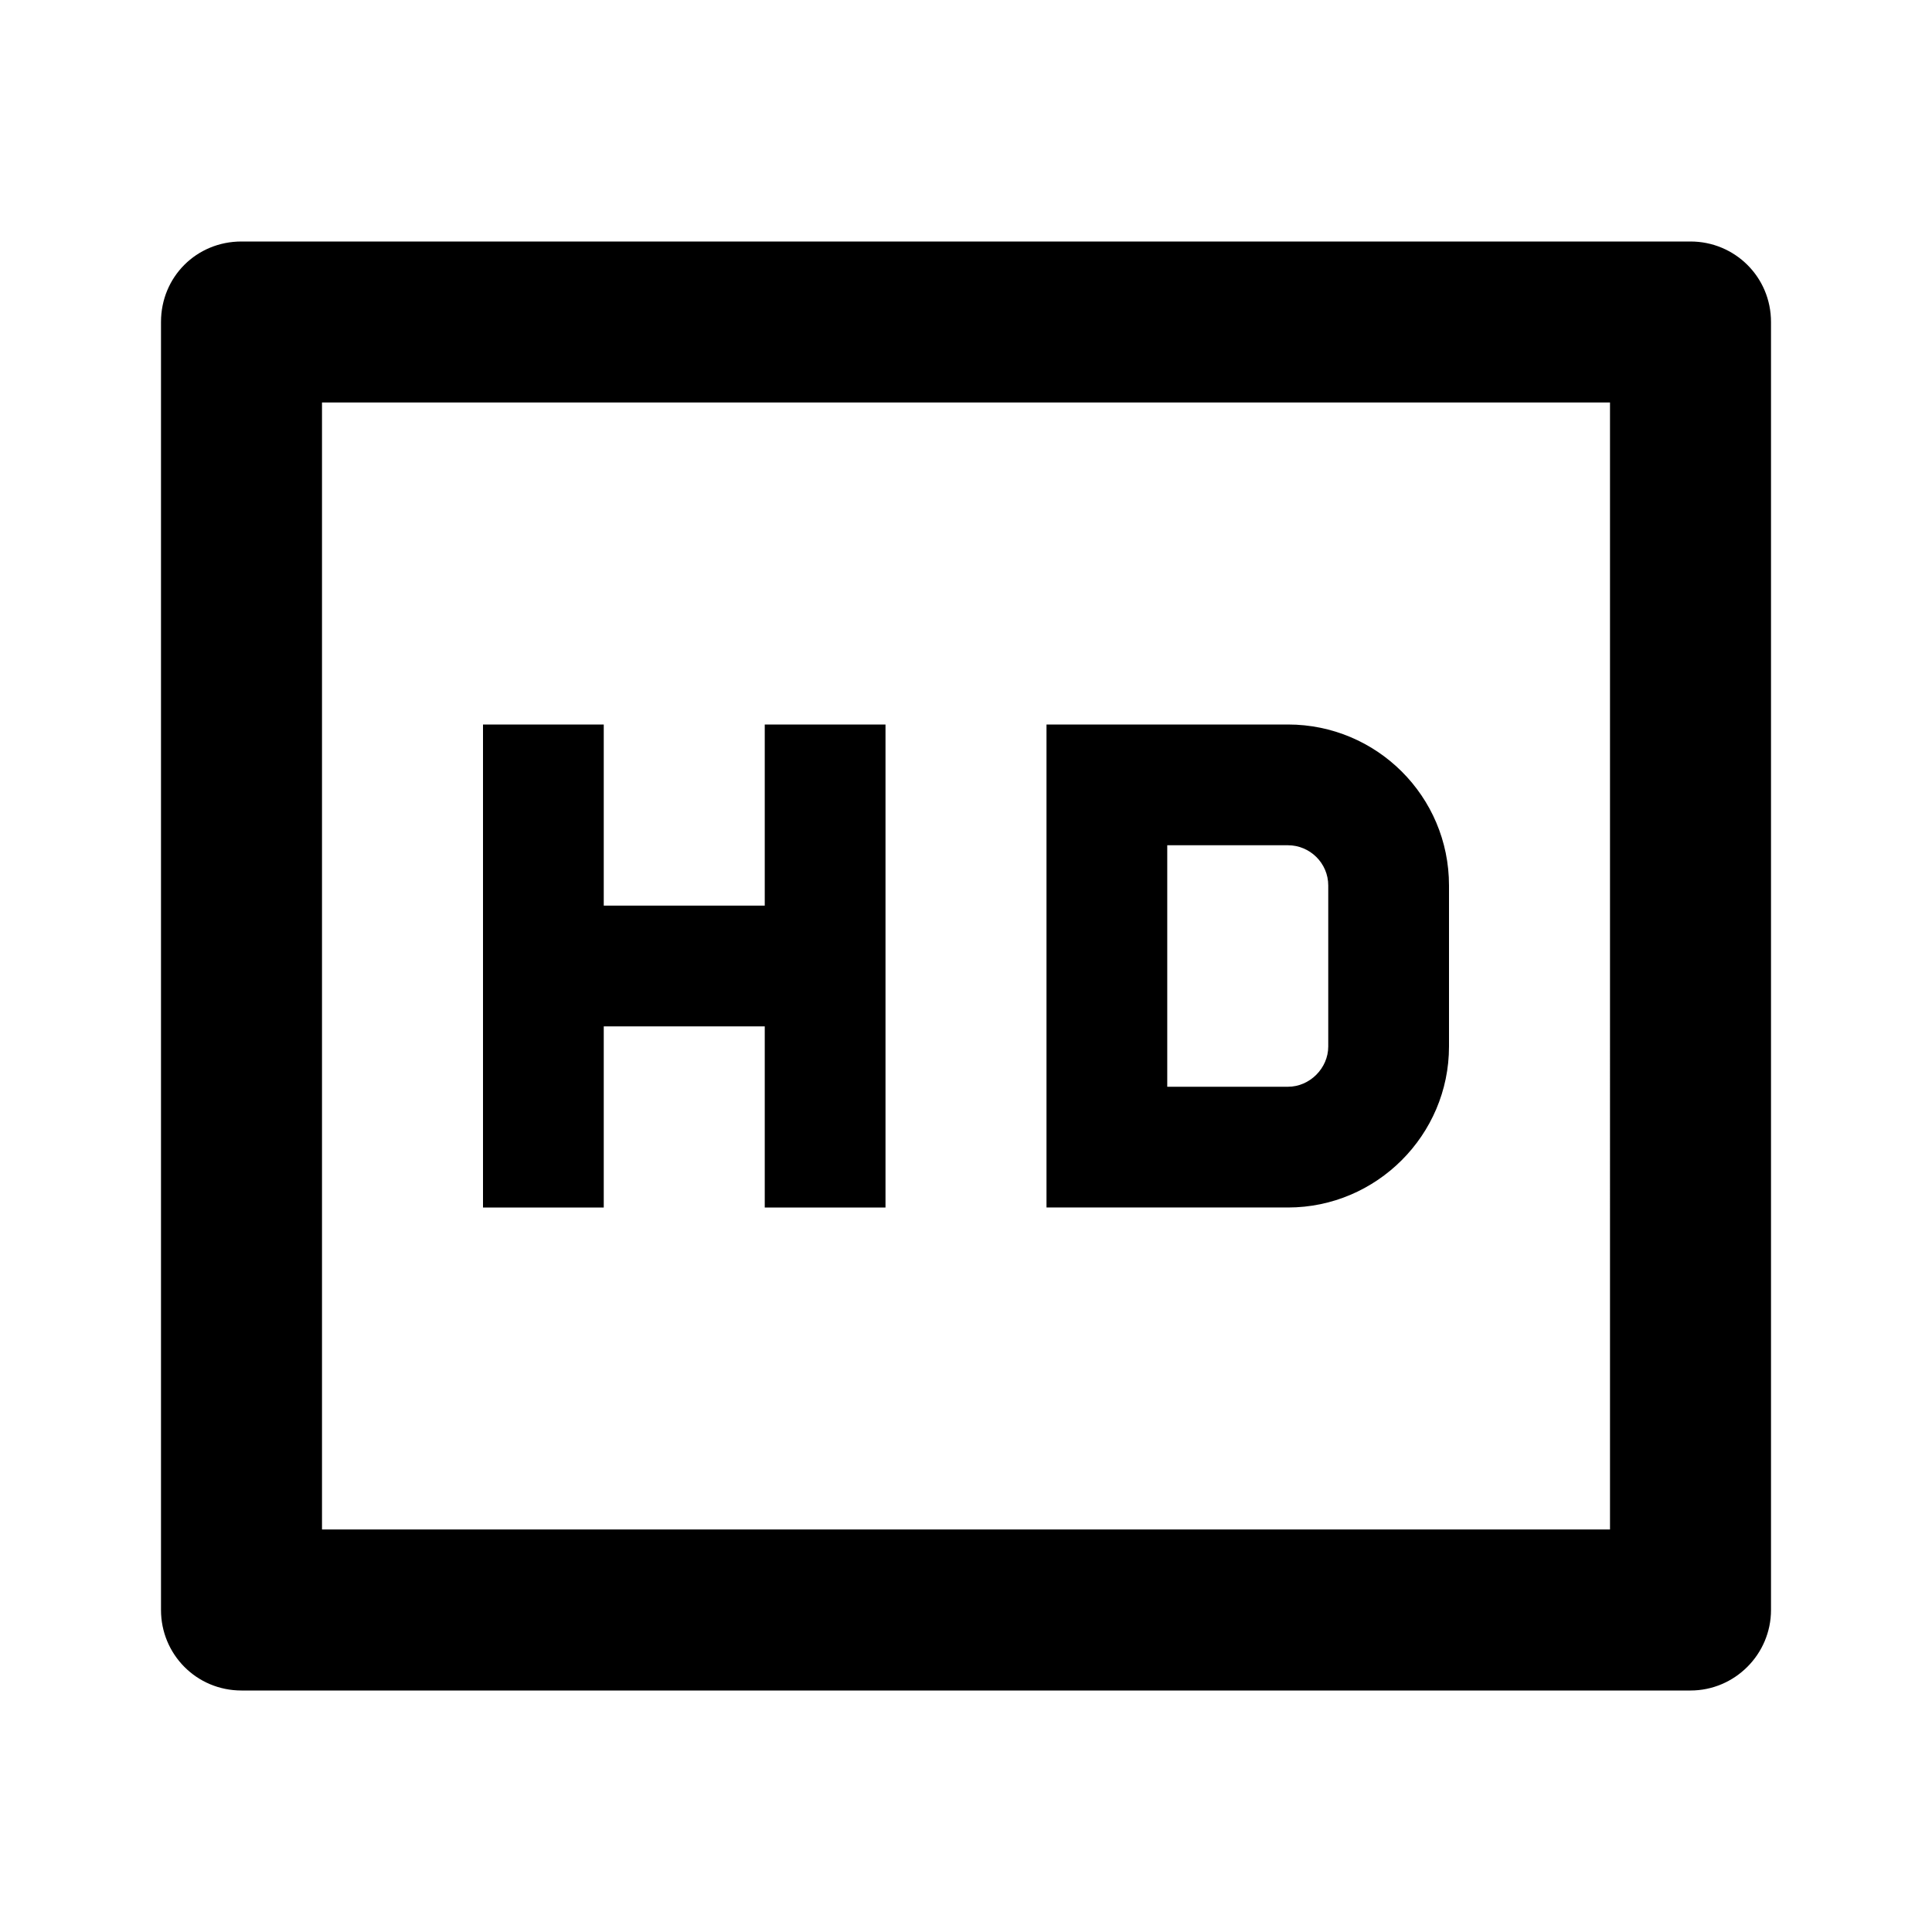 <svg viewBox="0 0 24 24" xmlns="http://www.w3.org/2000/svg"><path fill="none" d="M0 0h24v24H0Z"/><path d="M4 5v14h16V5H4ZM3 3h18v0c.55 0 1 .44 1 1v16 0c0 .55-.45 1-1 1H3v0c-.56 0-1-.45-1-1V4v0c0-.56.44-1 1-1Zm4.5 8.25h2V9H11v6H9.5v-2.25h-2V15H6V9h1.5v2.25Zm7-.75v3H16v0c.27 0 .5-.23.5-.5v-2 0c0-.28-.23-.5-.5-.5h-1.5ZM13 9h3v0c1.1 0 2 .89 2 2v2 0c0 1.1-.9 2-2 2h-3V9Z"/></svg>